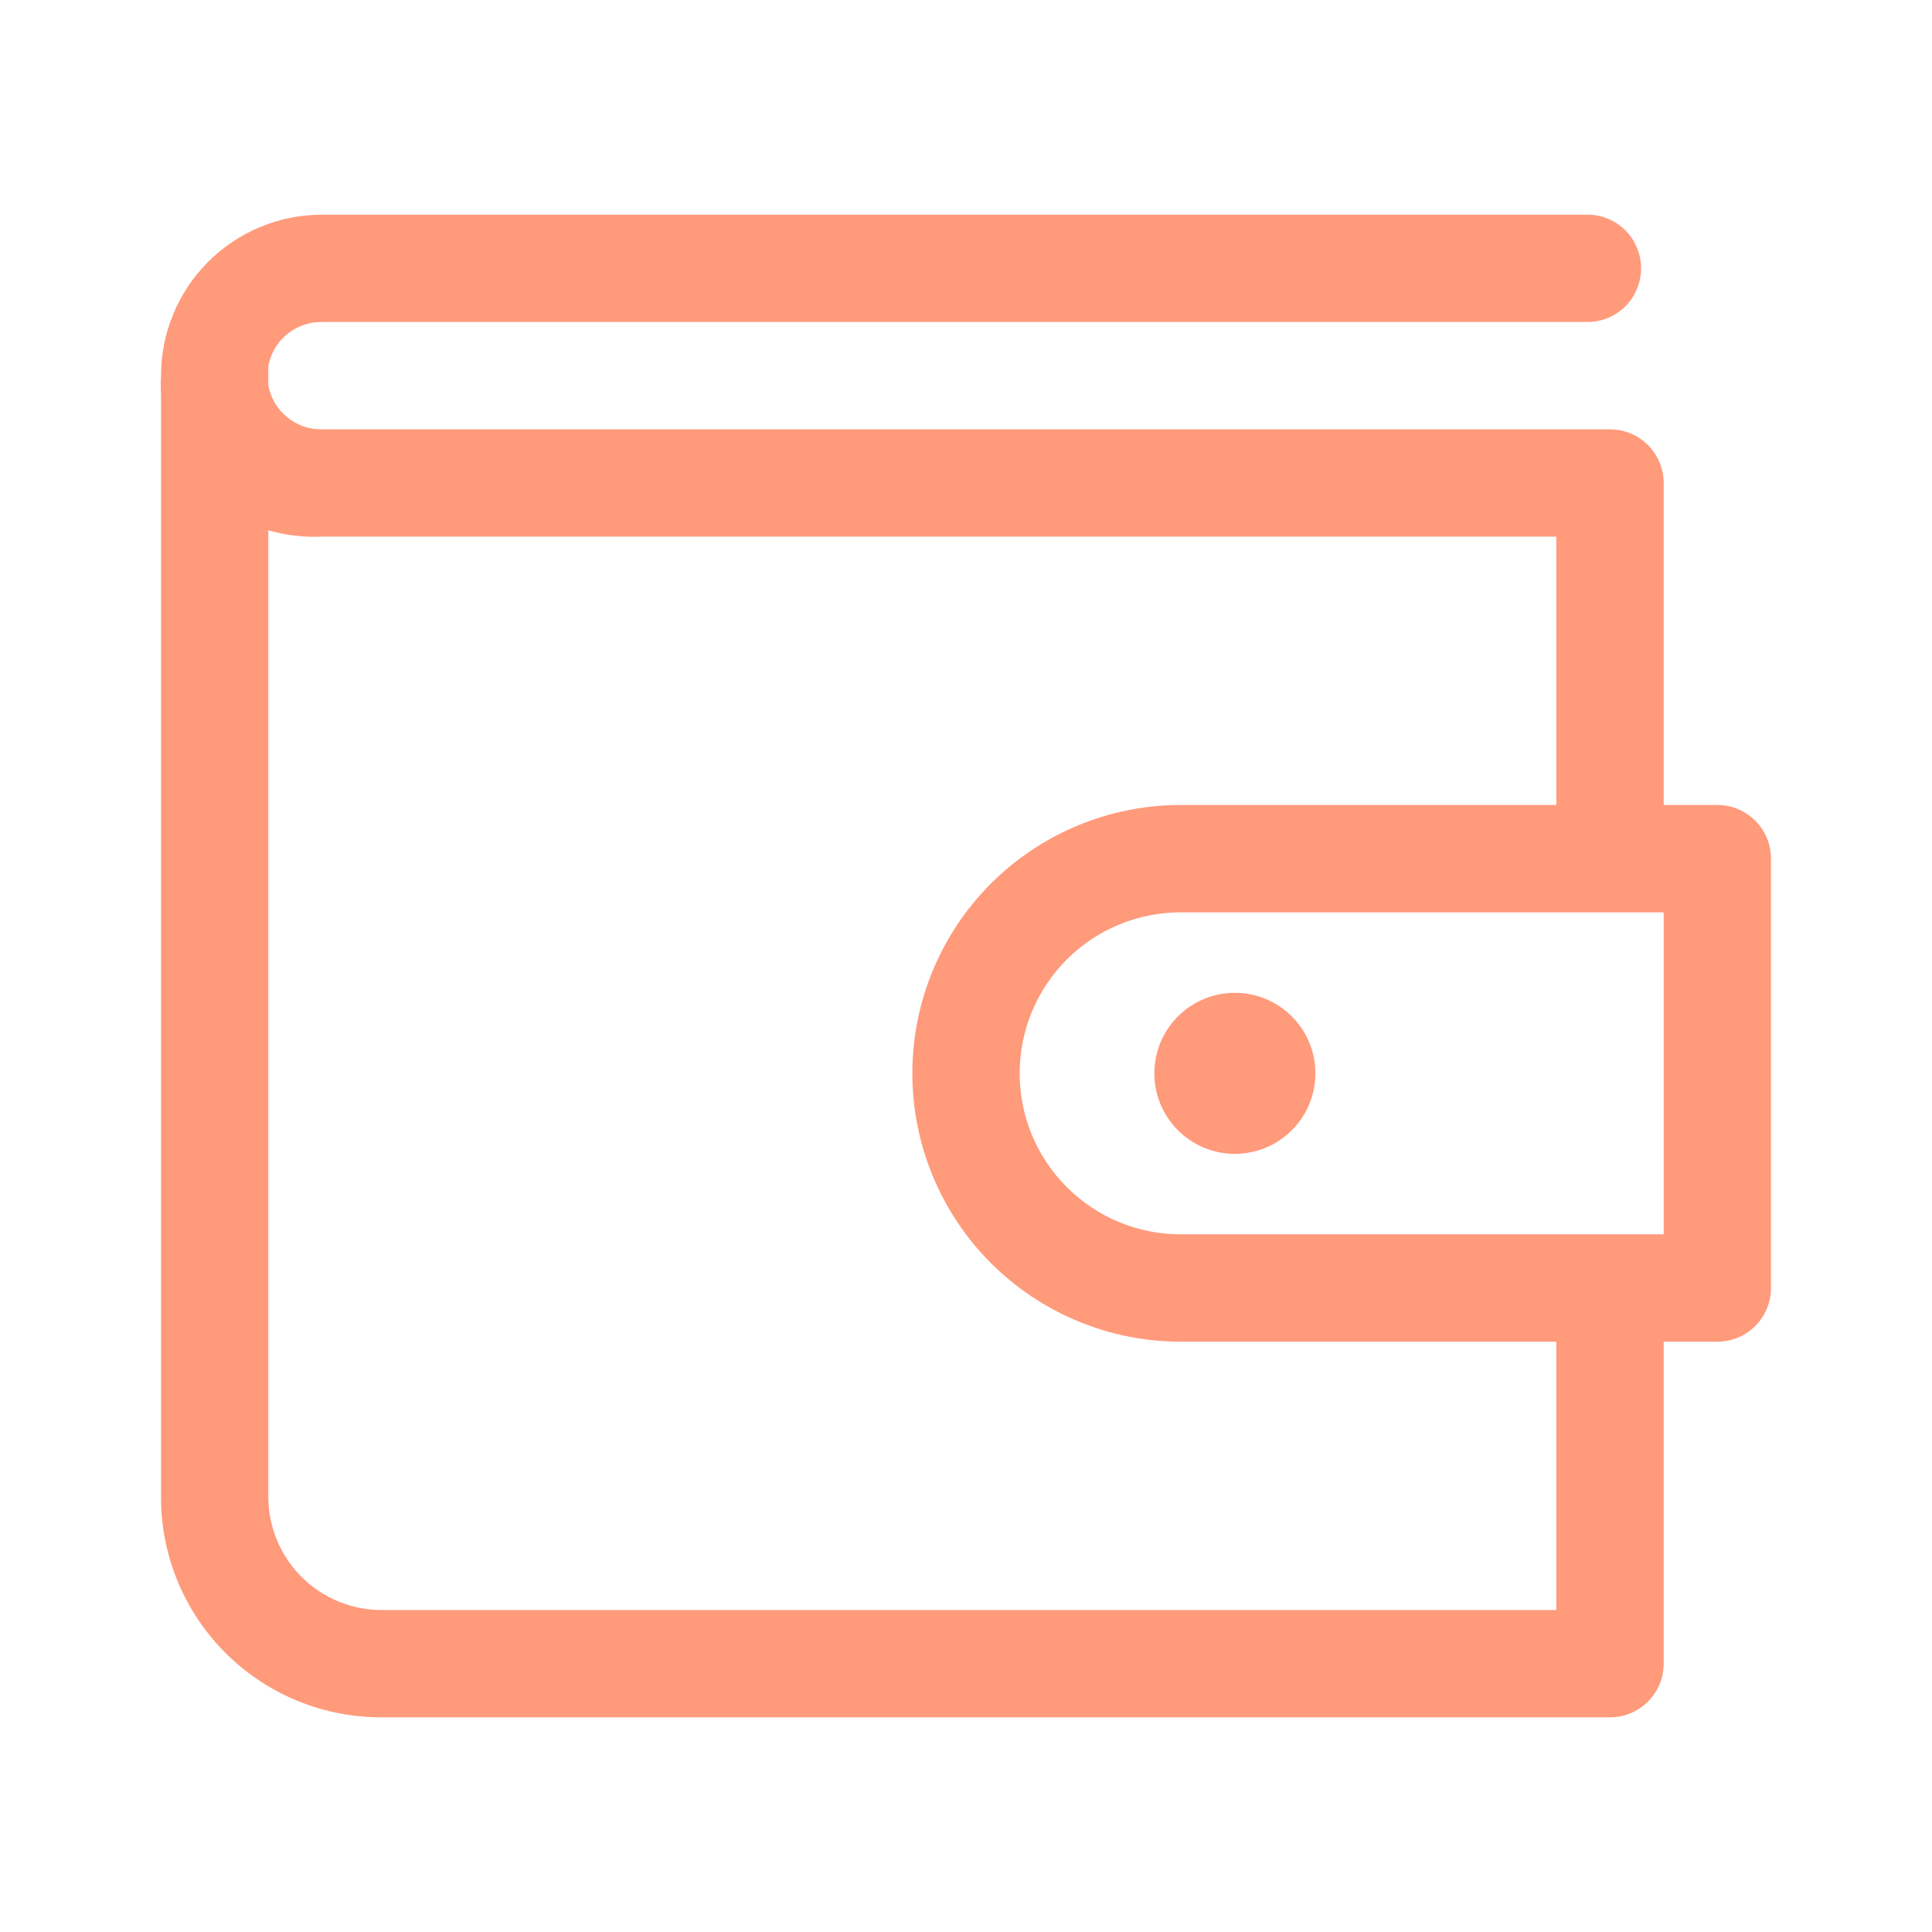 <svg width="26" height="26" viewBox="0 0 26 26" fill="none" xmlns="http://www.w3.org/2000/svg">
<path d="M23.111 10.833H22.389V6.5C22.389 6.308 22.313 6.125 22.177 5.989C22.042 5.854 21.858 5.778 21.667 5.778H4.333C4.162 5.781 3.996 5.723 3.864 5.614C3.731 5.506 3.642 5.354 3.611 5.186V4.926C3.642 4.757 3.731 4.605 3.864 4.497C3.996 4.389 4.162 4.331 4.333 4.333H21.363C21.555 4.333 21.739 4.257 21.874 4.122C22.009 3.986 22.085 3.803 22.085 3.611C22.085 3.42 22.009 3.236 21.874 3.1C21.739 2.965 21.555 2.889 21.363 2.889H4.333C3.759 2.889 3.208 3.117 2.801 3.524C2.395 3.93 2.167 4.481 2.167 5.056C2.162 5.142 2.162 5.229 2.167 5.316V20.172C2.169 20.561 2.249 20.945 2.4 21.303C2.552 21.661 2.772 21.986 3.049 22.259C3.326 22.532 3.654 22.748 4.015 22.894C4.375 23.04 4.761 23.114 5.149 23.111H21.667C21.858 23.111 22.042 23.035 22.177 22.9C22.313 22.764 22.389 22.581 22.389 22.389V18.056H23.111C23.303 18.056 23.486 17.98 23.622 17.844C23.757 17.709 23.833 17.525 23.833 17.333V11.556C23.833 11.364 23.757 11.18 23.622 11.045C23.486 10.909 23.303 10.833 23.111 10.833ZM20.944 21.667H5.149C4.748 21.671 4.361 21.516 4.073 21.236C3.785 20.956 3.619 20.573 3.611 20.172V7.136C3.846 7.204 4.089 7.233 4.333 7.222H20.944V10.833H15.889C14.931 10.833 14.013 11.214 13.335 11.891C12.658 12.568 12.278 13.487 12.278 14.444C12.278 15.402 12.658 16.321 13.335 16.998C14.013 17.675 14.931 18.056 15.889 18.056H20.944V21.667ZM22.389 16.611H15.889C15.314 16.611 14.763 16.383 14.357 15.976C13.95 15.57 13.722 15.019 13.722 14.444C13.722 13.87 13.95 13.319 14.357 12.912C14.763 12.506 15.314 12.278 15.889 12.278H22.389V16.611Z" fill="#FF9A7B"/>
<path d="M16.618 15.528C17.217 15.528 17.702 15.043 17.702 14.444C17.702 13.846 17.217 13.361 16.618 13.361C16.02 13.361 15.535 13.846 15.535 14.444C15.535 15.043 16.02 15.528 16.618 15.528Z" fill="#FF9A7B"/>
</svg>
